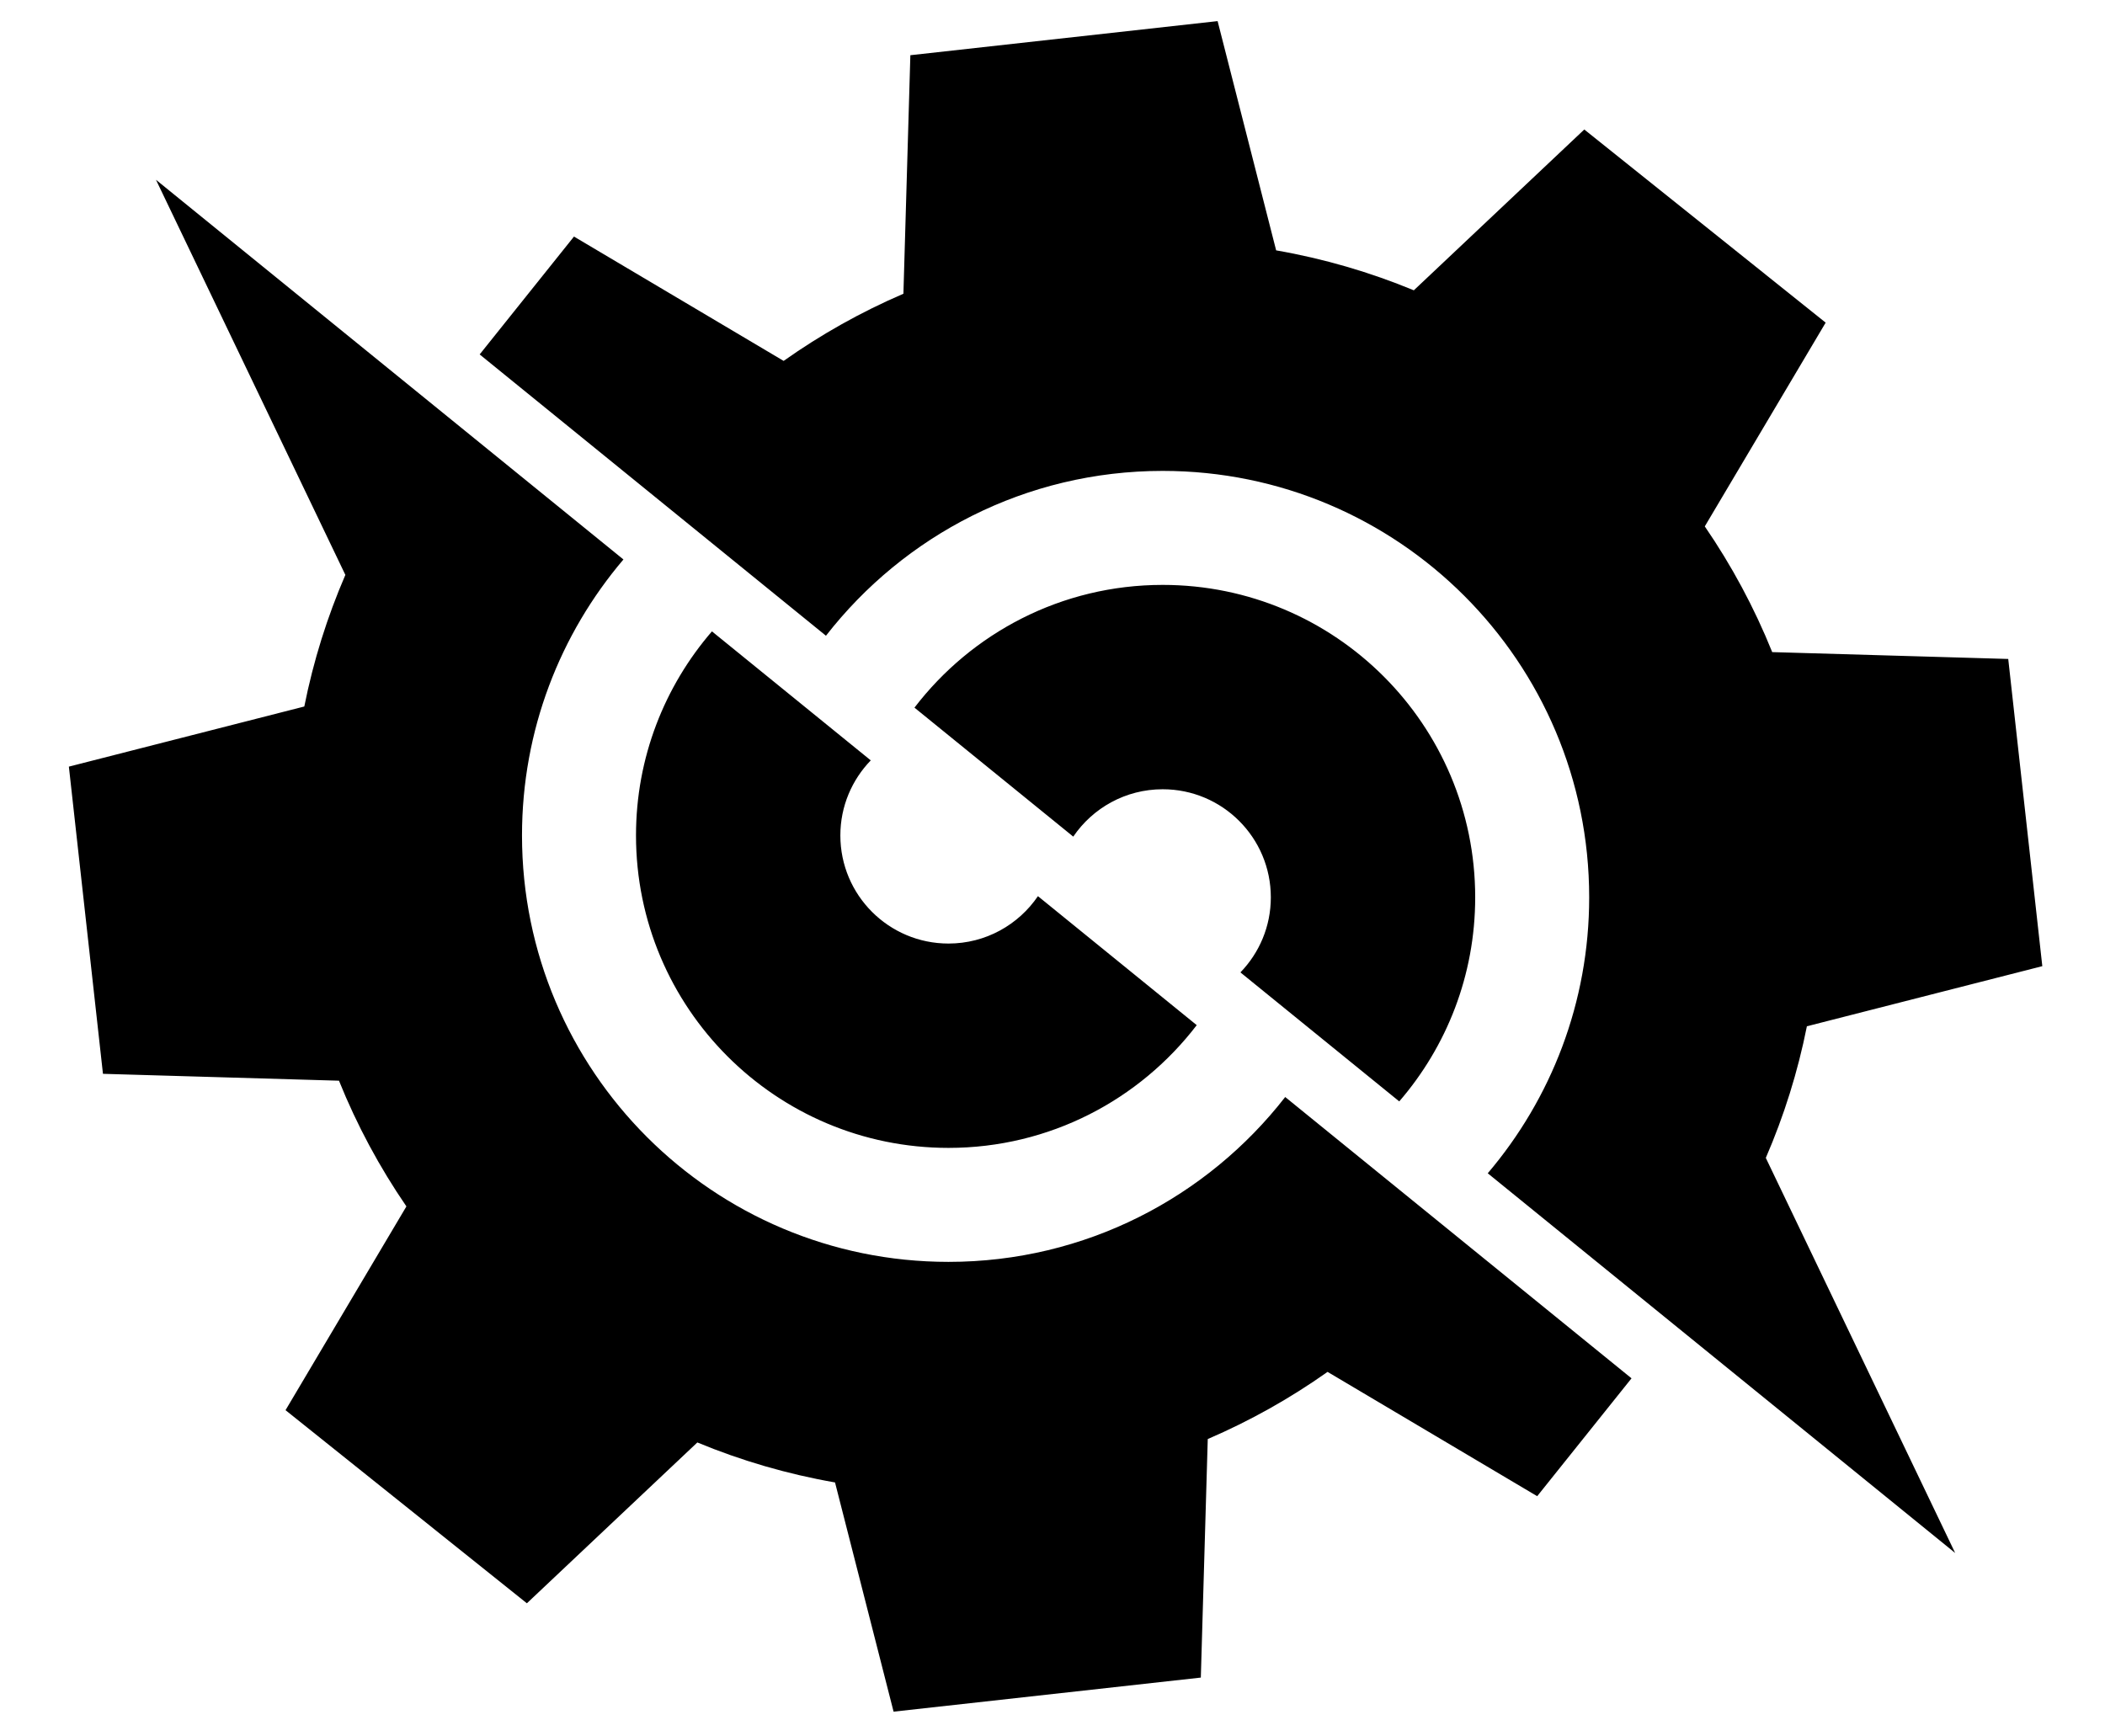 <?xml version="1.0" encoding="utf-8"?>
<!-- Generator: Adobe Illustrator 15.1.0, SVG Export Plug-In . SVG Version: 6.00 Build 0)  -->
<!DOCTYPE svg PUBLIC "-//W3C//DTD SVG 1.1//EN" "http://www.w3.org/Graphics/SVG/1.1/DTD/svg11.dtd">
<svg version="1.1" id="Layer_1" xmlns="http://www.w3.org/2000/svg" xmlns:xlink="http://www.w3.org/1999/xlink" x="0px" y="0px"
	 width="160px" height="132px" viewBox="0 0 160 132" enable-background="new 0 0 160 132" xml:space="preserve">
<g id="Layer_1_1_">
</g>
<g id="Layer_3" display="none">
</g>
<g>
	<path d="M81.578,63.599l-12.07-9.805c4.341-5.671,11.175-9.331,18.868-9.331c13.118,0,23.753,10.633,23.753,23.752
		c0,5.931-2.179,11.351-5.773,15.512L94.284,73.92c1.429-1.479,2.311-3.485,2.311-5.704c0-4.541-3.68-8.218-8.219-8.218
		C85.548,59.998,83.056,61.424,81.578,63.599z M72.095,71.727c-4.539,0-8.22-3.679-8.22-8.219c0-2.218,0.883-4.227,2.311-5.705
		l-12.072-9.807c-3.593,4.162-5.772,9.582-5.772,15.512c0,13.118,10.634,23.753,23.753,23.753c7.691,0,14.525-3.661,18.868-9.331
		l-12.07-9.805C77.413,70.298,74.921,71.727,72.095,71.727z M134.218,88.021c1.376-3.178,2.43-6.524,3.123-10.005l17.894-4.57
		l-2.59-23.353l-17.94-0.521c-1.364-3.385-3.088-6.586-5.125-9.557l9.188-15.489L120.421,9.844l-12.957,12.225
		c-3.322-1.375-6.826-2.404-10.465-3.037L92.55,1.605L69.196,4.197l-0.528,18.133c-3.223,1.386-6.273,3.101-9.105,5.105
		l-15.935-9.452l-7.169,8.96l26.322,21.385c5.932-7.623,15.187-12.531,25.594-12.531c17.904,0,32.418,14.513,32.418,32.417
		c0,8.002-2.904,15.323-7.71,20.977l35.529,28.865L134.218,88.021z M11.856,13.667L47.387,42.53
		c-4.806,5.655-7.71,12.974-7.71,20.978c0,17.904,14.513,32.418,32.418,32.418c10.405,0,19.66-4.909,25.593-12.532l26.323,21.384
		l-7.17,8.96l-15.934-9.45c-2.832,2.004-5.882,3.719-9.106,5.106l-0.527,18.133l-23.353,2.591l-4.451-17.425
		c-3.639-0.635-7.143-1.662-10.465-3.04l-12.957,12.226l-18.345-14.68l9.188-15.49c-2.037-2.97-3.761-6.17-5.125-9.556L7.826,81.63
		L5.235,58.278l17.895-4.571c0.692-3.479,1.748-6.826,3.121-10.004L11.856,13.667z"/>
</g>
</svg>
